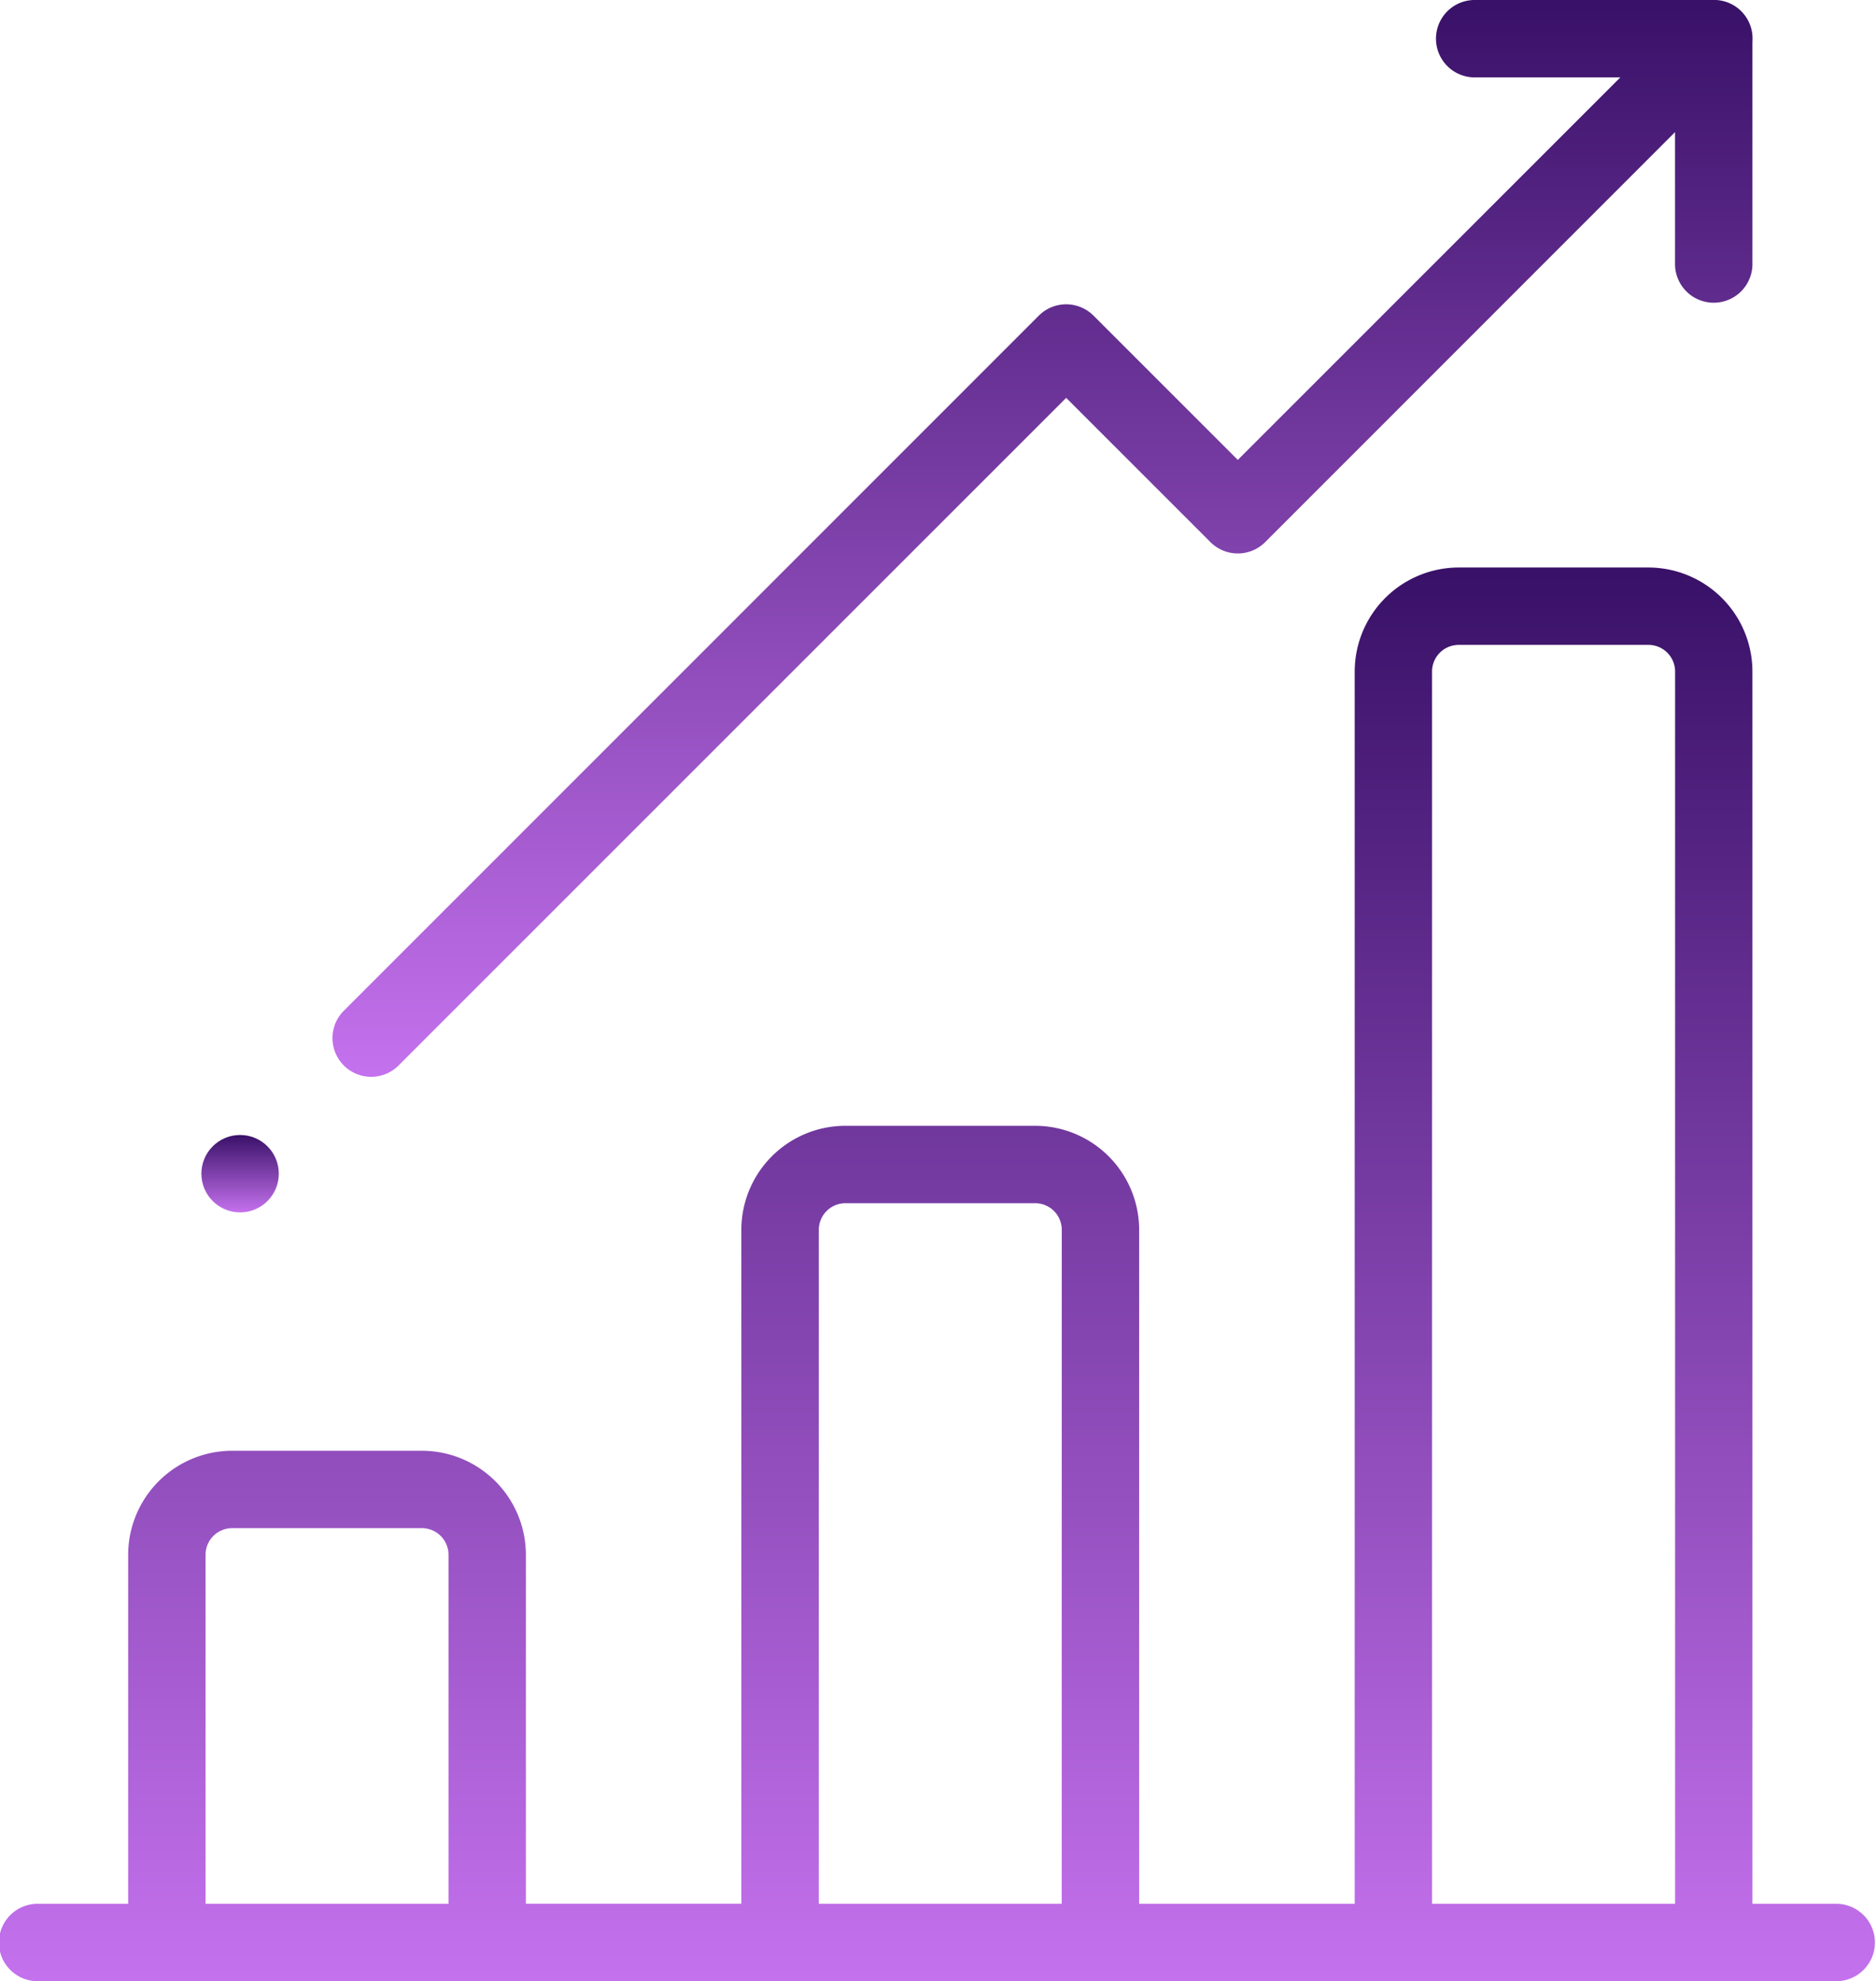 <svg id="bar-chart" xmlns="http://www.w3.org/2000/svg" xmlns:xlink="http://www.w3.org/1999/xlink" width="62.135" height="65.621" viewBox="0 0 62.135 65.621">
  <defs>
    <linearGradient id="linear-gradient" x1="0.5" x2="0.5" y2="1" gradientUnits="objectBoundingBox">
      <stop offset="0" stop-color="#391168"/>
      <stop offset="1" stop-color="#c471ed"/>
    </linearGradient>
  </defs>
  <g id="Group_192" data-name="Group 192" transform="translate(0 18.796)">
    <g id="Group_191" data-name="Group 191">
      <path id="Path_632" data-name="Path 632" d="M74.454,190.916H71.643V150.1a3.449,3.449,0,0,0-3.445-3.445H61.915a3.449,3.449,0,0,0-3.445,3.445v40.816H51.331V168.592a3.449,3.449,0,0,0-3.445-3.445H41.6a3.449,3.449,0,0,0-3.445,3.445v22.323H31.019V179.355a3.449,3.449,0,0,0-3.445-3.445H21.291a3.449,3.449,0,0,0-3.445,3.445v11.561H14.883a1.282,1.282,0,1,0,0,2.563H74.454a1.282,1.282,0,0,0,0-2.563Zm-46,0H20.409V179.355a.883.883,0,0,1,.882-.882h6.283a.883.883,0,0,1,.882.882v11.561Zm20.312,0H40.721V168.592a.883.883,0,0,1,.882-.882h6.283a.883.883,0,0,1,.882.882Zm20.312,0H61.032V150.1a.883.883,0,0,1,.882-.882H68.2a.883.883,0,0,1,.882.882v40.816Z" transform="translate(-13.601 -146.654)" fill="url(#linear-gradient)"/>
    </g>
  </g>
  <g id="Group_194" data-name="Group 194" transform="translate(10.99)">
    <g id="Group_193" data-name="Group 193">
      <path id="Path_633" data-name="Path 633" d="M146.4,1.348A1.277,1.277,0,0,0,145.051,0c-.021,0-.041,0-.062,0h-7.754a1.282,1.282,0,1,0,0,2.563h4.788l-12.67,12.67-4.778-4.778a1.282,1.282,0,0,0-1.813,0L99.722,33.5a1.282,1.282,0,0,0,1.813,1.812l22.134-22.134,4.778,4.778a1.282,1.282,0,0,0,1.813,0L143.835,4.376V8.709a1.282,1.282,0,1,0,2.563,0V1.41C146.4,1.389,146.4,1.369,146.4,1.348Z" transform="translate(-99.346)" fill="url(#linear-gradient)"/>
    </g>
  </g>
  <g id="Group_196" data-name="Group 196" transform="translate(6.67 37.593)">
    <g id="Group_195" data-name="Group 195">
      <circle id="Ellipse_311" data-name="Ellipse 311" cx="1.282" cy="1.282" r="1.282" fill="url(#linear-gradient)"/>
    </g>
  </g>
</svg>

